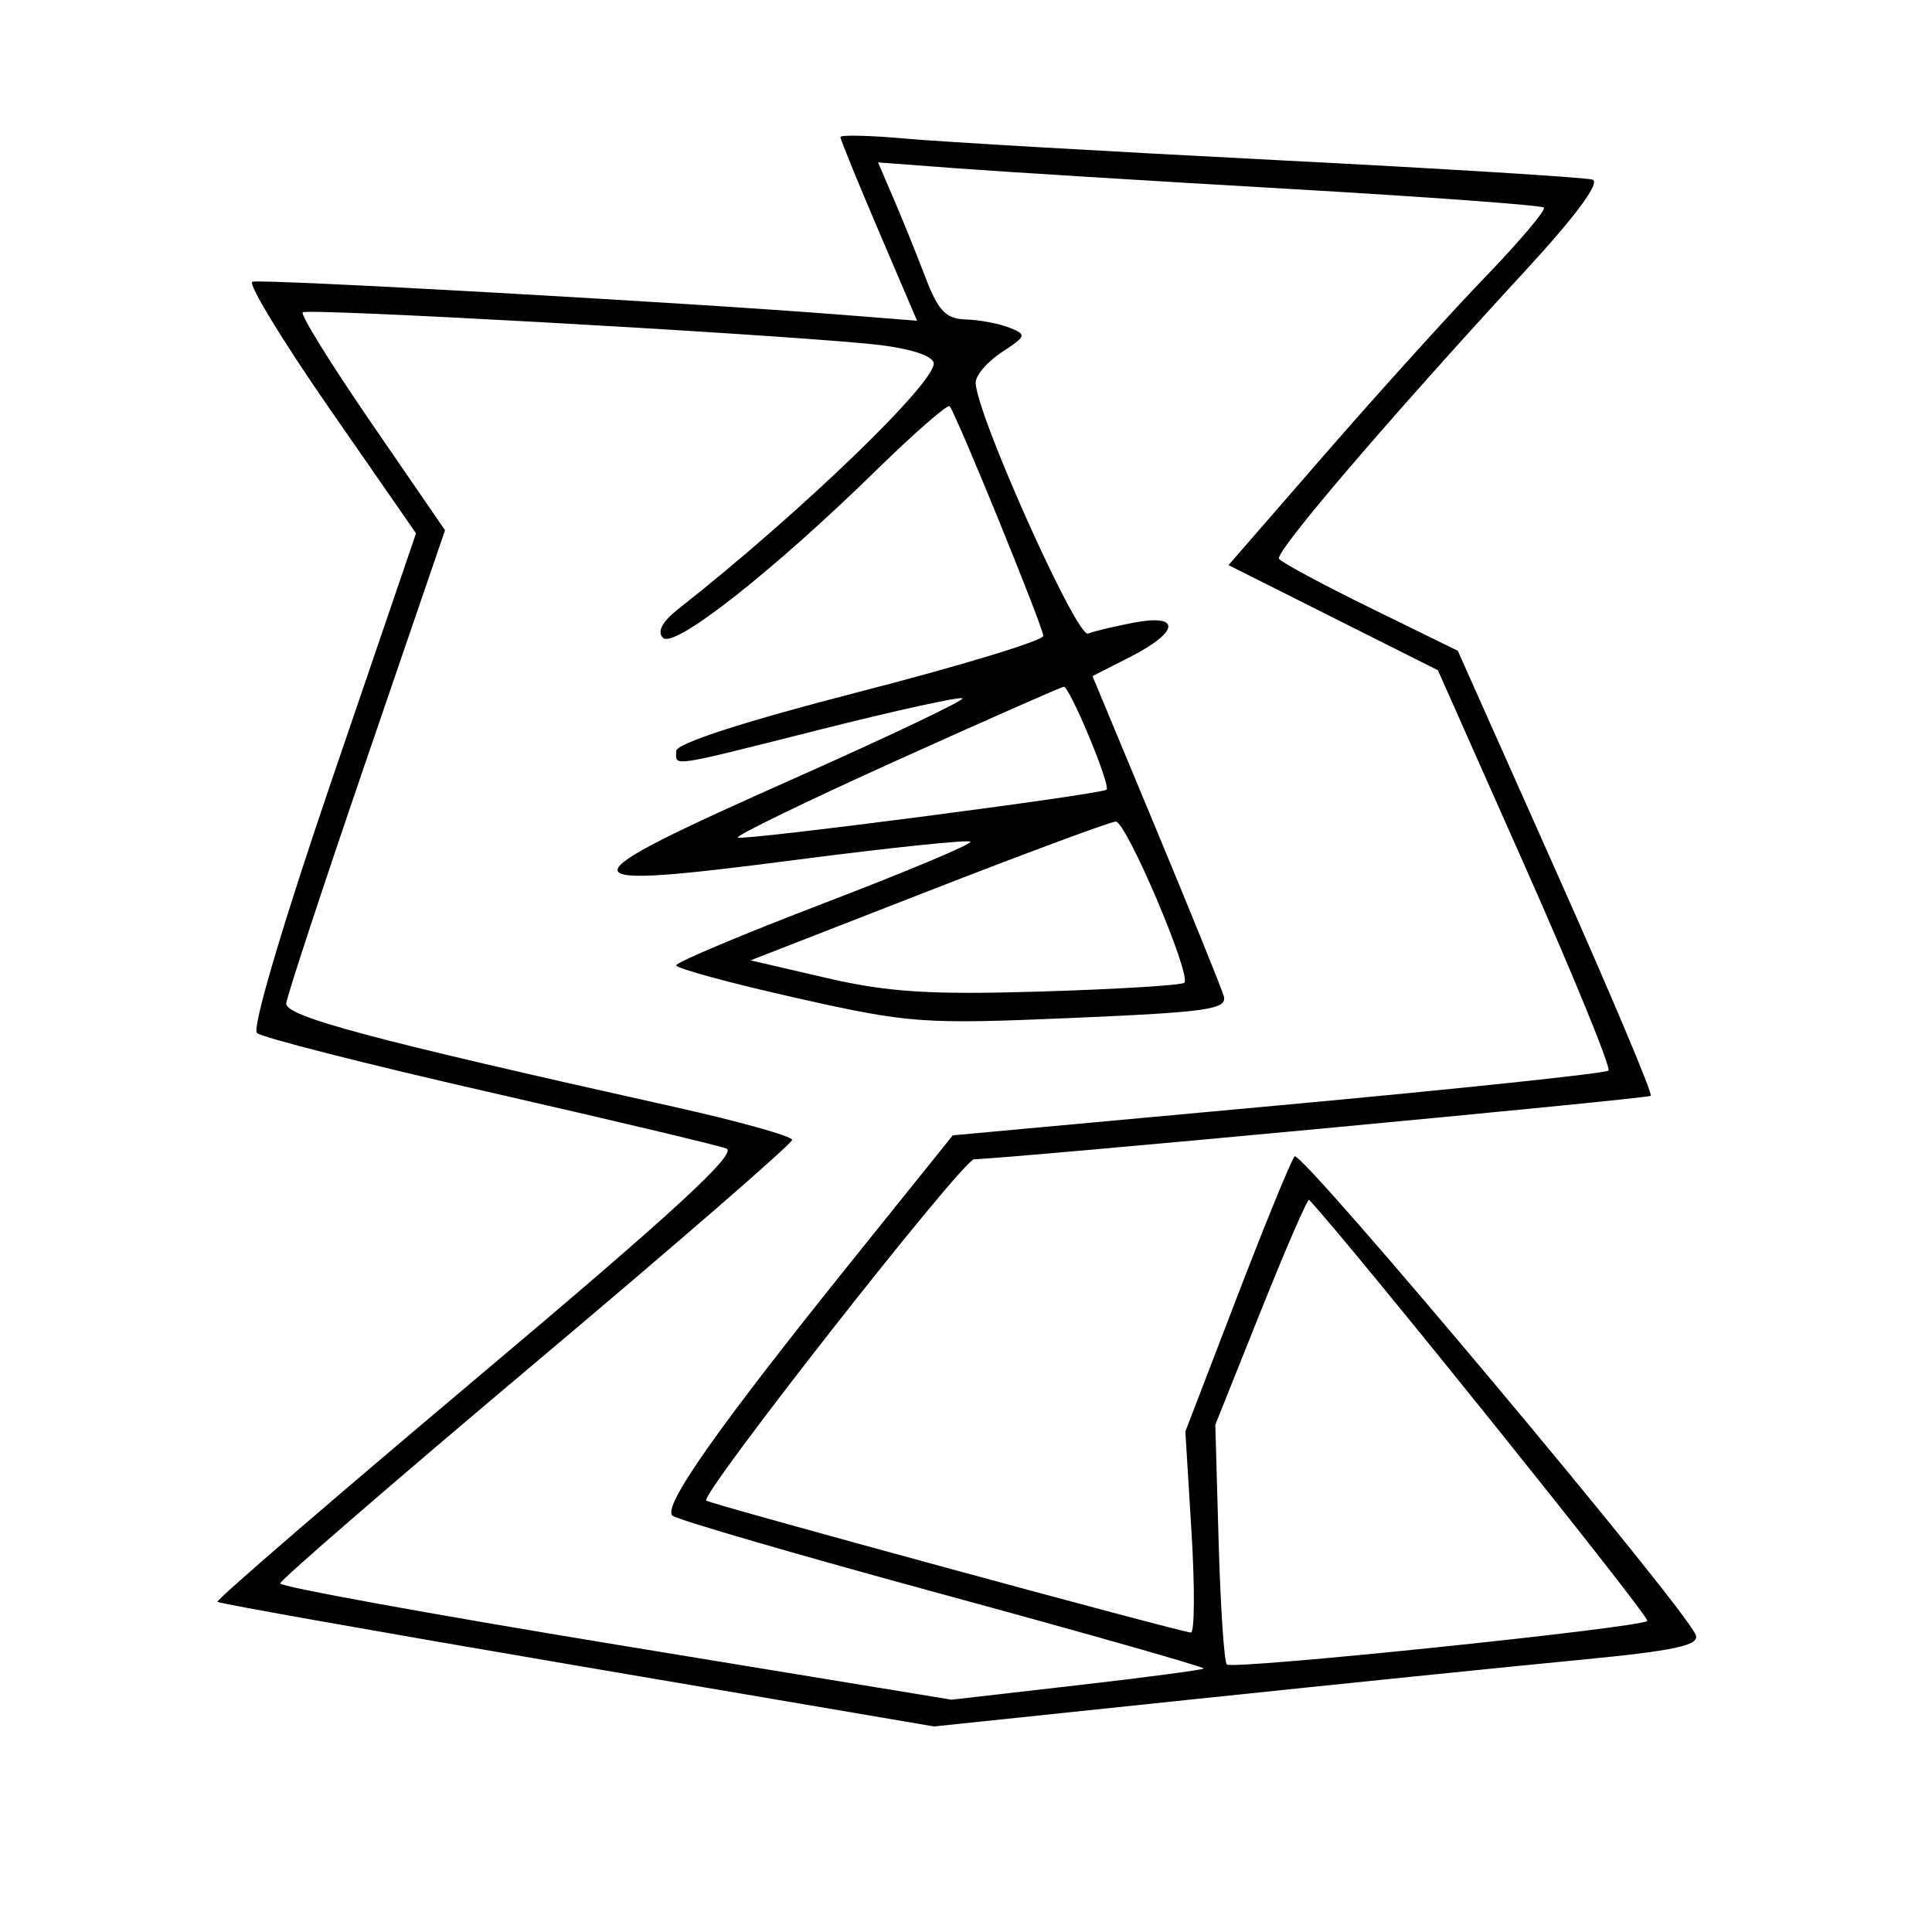 <svg xmlns="http://www.w3.org/2000/svg" width="200" height="200" viewBox="0 0 200 200" version="1.1">
	<path d="M 87 14.191 C 87 14.439, 88.785 18.817, 90.967 23.922 L 94.933 33.202 87.217 32.592 C 71.164 31.322, 26.974 28.843, 26.124 29.165 C 25.635 29.349, 29.248 35.285, 34.151 42.355 L 43.067 55.210 34.380 80.652 C 29.313 95.493, 26.070 106.443, 26.597 106.933 C 27.094 107.395, 37.850 110.136, 50.500 113.023 C 63.150 115.910, 74.257 118.548, 75.182 118.886 C 76.430 119.341, 69.796 125.449, 49.534 142.500 C 34.502 155.150, 22.339 165.644, 22.505 165.820 C 22.670 165.995, 39.430 168.970, 59.749 172.431 L 96.692 178.722 123.596 175.903 C 138.393 174.352, 156.253 172.530, 163.285 171.854 C 173.400 170.882, 175.960 170.337, 175.541 169.246 C 174.457 166.422, 134.660 118.945, 134.016 119.707 C 133.647 120.143, 130.951 126.730, 128.026 134.345 L 122.708 148.191 123.344 158.595 C 123.694 164.318, 123.667 169, 123.283 169 C 122.387 169, 73.628 155.729, 73.111 155.344 C 72.378 154.799, 99.684 119.999, 100.842 120.002 C 103.647 120.009, 170.587 113.737, 170.889 113.439 C 171.103 113.228, 166.695 102.776, 161.094 90.211 L 150.911 67.368 141.861 62.934 C 136.884 60.495, 132.627 58.203, 132.402 57.840 C 131.974 57.148, 143.678 43.461, 157.851 28.078 C 163.162 22.315, 165.711 18.862, 164.851 18.595 C 164.108 18.364, 149.325 17.451, 132 16.566 C 114.675 15.682, 97.463 14.684, 93.750 14.350 C 90.037 14.015, 87 13.944, 87 14.191 M 92.545 20.656 C 93.453 22.770, 94.923 26.413, 95.813 28.750 C 97.113 32.164, 97.930 33.014, 99.966 33.070 C 101.360 33.109, 103.383 33.486, 104.463 33.908 C 106.305 34.628, 106.260 34.784, 103.713 36.453 C 102.221 37.430, 101 38.848, 101 39.604 C 101 42.707, 111.447 66.042, 112.633 65.587 C 113.307 65.329, 115.465 64.816, 117.429 64.447 C 122.280 63.537, 122.077 65.410, 117.048 67.976 L 113.096 69.992 119.649 85.746 C 123.253 94.411, 126.416 102.217, 126.677 103.093 C 127.092 104.486, 125.109 104.774, 110.936 105.380 C 95.489 106.040, 94.134 105.941, 82.360 103.291 C 75.562 101.760, 70 100.248, 70 99.931 C 70 99.614, 76.946 96.695, 85.434 93.445 C 93.923 90.195, 100.686 87.353, 100.462 87.129 C 100.239 86.905, 92.156 87.747, 82.500 89 C 57.741 92.212, 57.740 91.468, 82.482 80.465 C 92.120 76.179, 99.835 72.502, 99.626 72.293 C 99.417 72.084, 92.913 73.507, 85.174 75.456 C 69.013 79.526, 70 79.377, 70 77.749 C 70 76.963, 77.066 74.678, 89 71.605 C 99.450 68.914, 108 66.313, 108 65.825 C 108 64.946, 99.017 42.911, 98.310 42.054 C 98.107 41.809, 94.692 44.786, 90.721 48.670 C 79.989 59.165, 69.785 67.185, 68.631 66.031 C 67.999 65.399, 68.549 64.356, 70.196 63.060 C 83.011 52.980, 97.285 39.185, 96.640 37.504 C 96.327 36.688, 93.688 35.944, 89.815 35.580 C 77.614 34.434, 31.777 31.890, 31.334 32.333 C 31.087 32.580, 34.301 37.757, 38.477 43.837 L 46.069 54.892 37.916 78.696 C 33.433 91.788, 29.705 103.113, 29.632 103.863 C 29.501 105.214, 38.286 107.560, 69.750 114.575 C 76.487 116.077, 82 117.620, 82 118.003 C 82 118.386, 70.075 128.735, 55.500 141 C 40.925 153.265, 29 163.578, 29 163.918 C 29 164.257, 44.637 167.104, 63.750 170.244 L 98.500 175.952 111.422 174.470 C 118.530 173.655, 124.463 172.871, 124.607 172.727 C 124.751 172.583, 112.636 169.136, 97.684 165.067 C 82.733 160.999, 70.102 157.324, 69.615 156.901 C 68.545 155.969, 74.269 147.839, 88.193 130.515 L 98.630 117.530 132.309 114.437 C 150.833 112.736, 166.221 111.112, 166.505 110.828 C 166.789 110.544, 162.934 101.104, 157.938 89.849 L 148.855 69.387 138.016 63.944 L 127.176 58.500 137.175 47 C 142.674 40.675, 150.117 32.446, 153.716 28.713 C 157.315 24.980, 160.062 21.729, 159.821 21.488 C 159.580 21.247, 147.709 20.377, 133.442 19.554 C 119.174 18.732, 103.764 17.779, 99.197 17.435 L 90.894 16.812 92.545 20.656 M 92.748 78.761 C 83.534 82.923, 76.165 86.498, 76.372 86.705 C 76.743 87.076, 114.154 82.213, 114.556 81.742 C 114.979 81.246, 110.708 71.004, 110.116 71.096 C 109.777 71.150, 101.961 74.598, 92.748 78.761 M 96.099 92.245 L 77.698 99.415 85.599 101.247 C 91.943 102.717, 96.321 102.992, 107.815 102.641 C 115.688 102.400, 122.342 101.992, 122.600 101.733 C 123.371 100.962, 116.587 85.021, 115.500 85.049 C 114.950 85.063, 106.220 88.302, 96.099 92.245 M 130.526 135.700 L 125.808 147.490 126.154 159.662 C 126.344 166.357, 126.725 172.047, 127 172.307 C 127.604 172.878, 169.828 168.506, 170.534 167.799 C 170.881 167.452, 140.051 129.069, 135.519 124.205 C 135.367 124.043, 133.121 129.216, 130.526 135.700" stroke="none" fill="black" fill-rule="evenodd"/>
</svg>